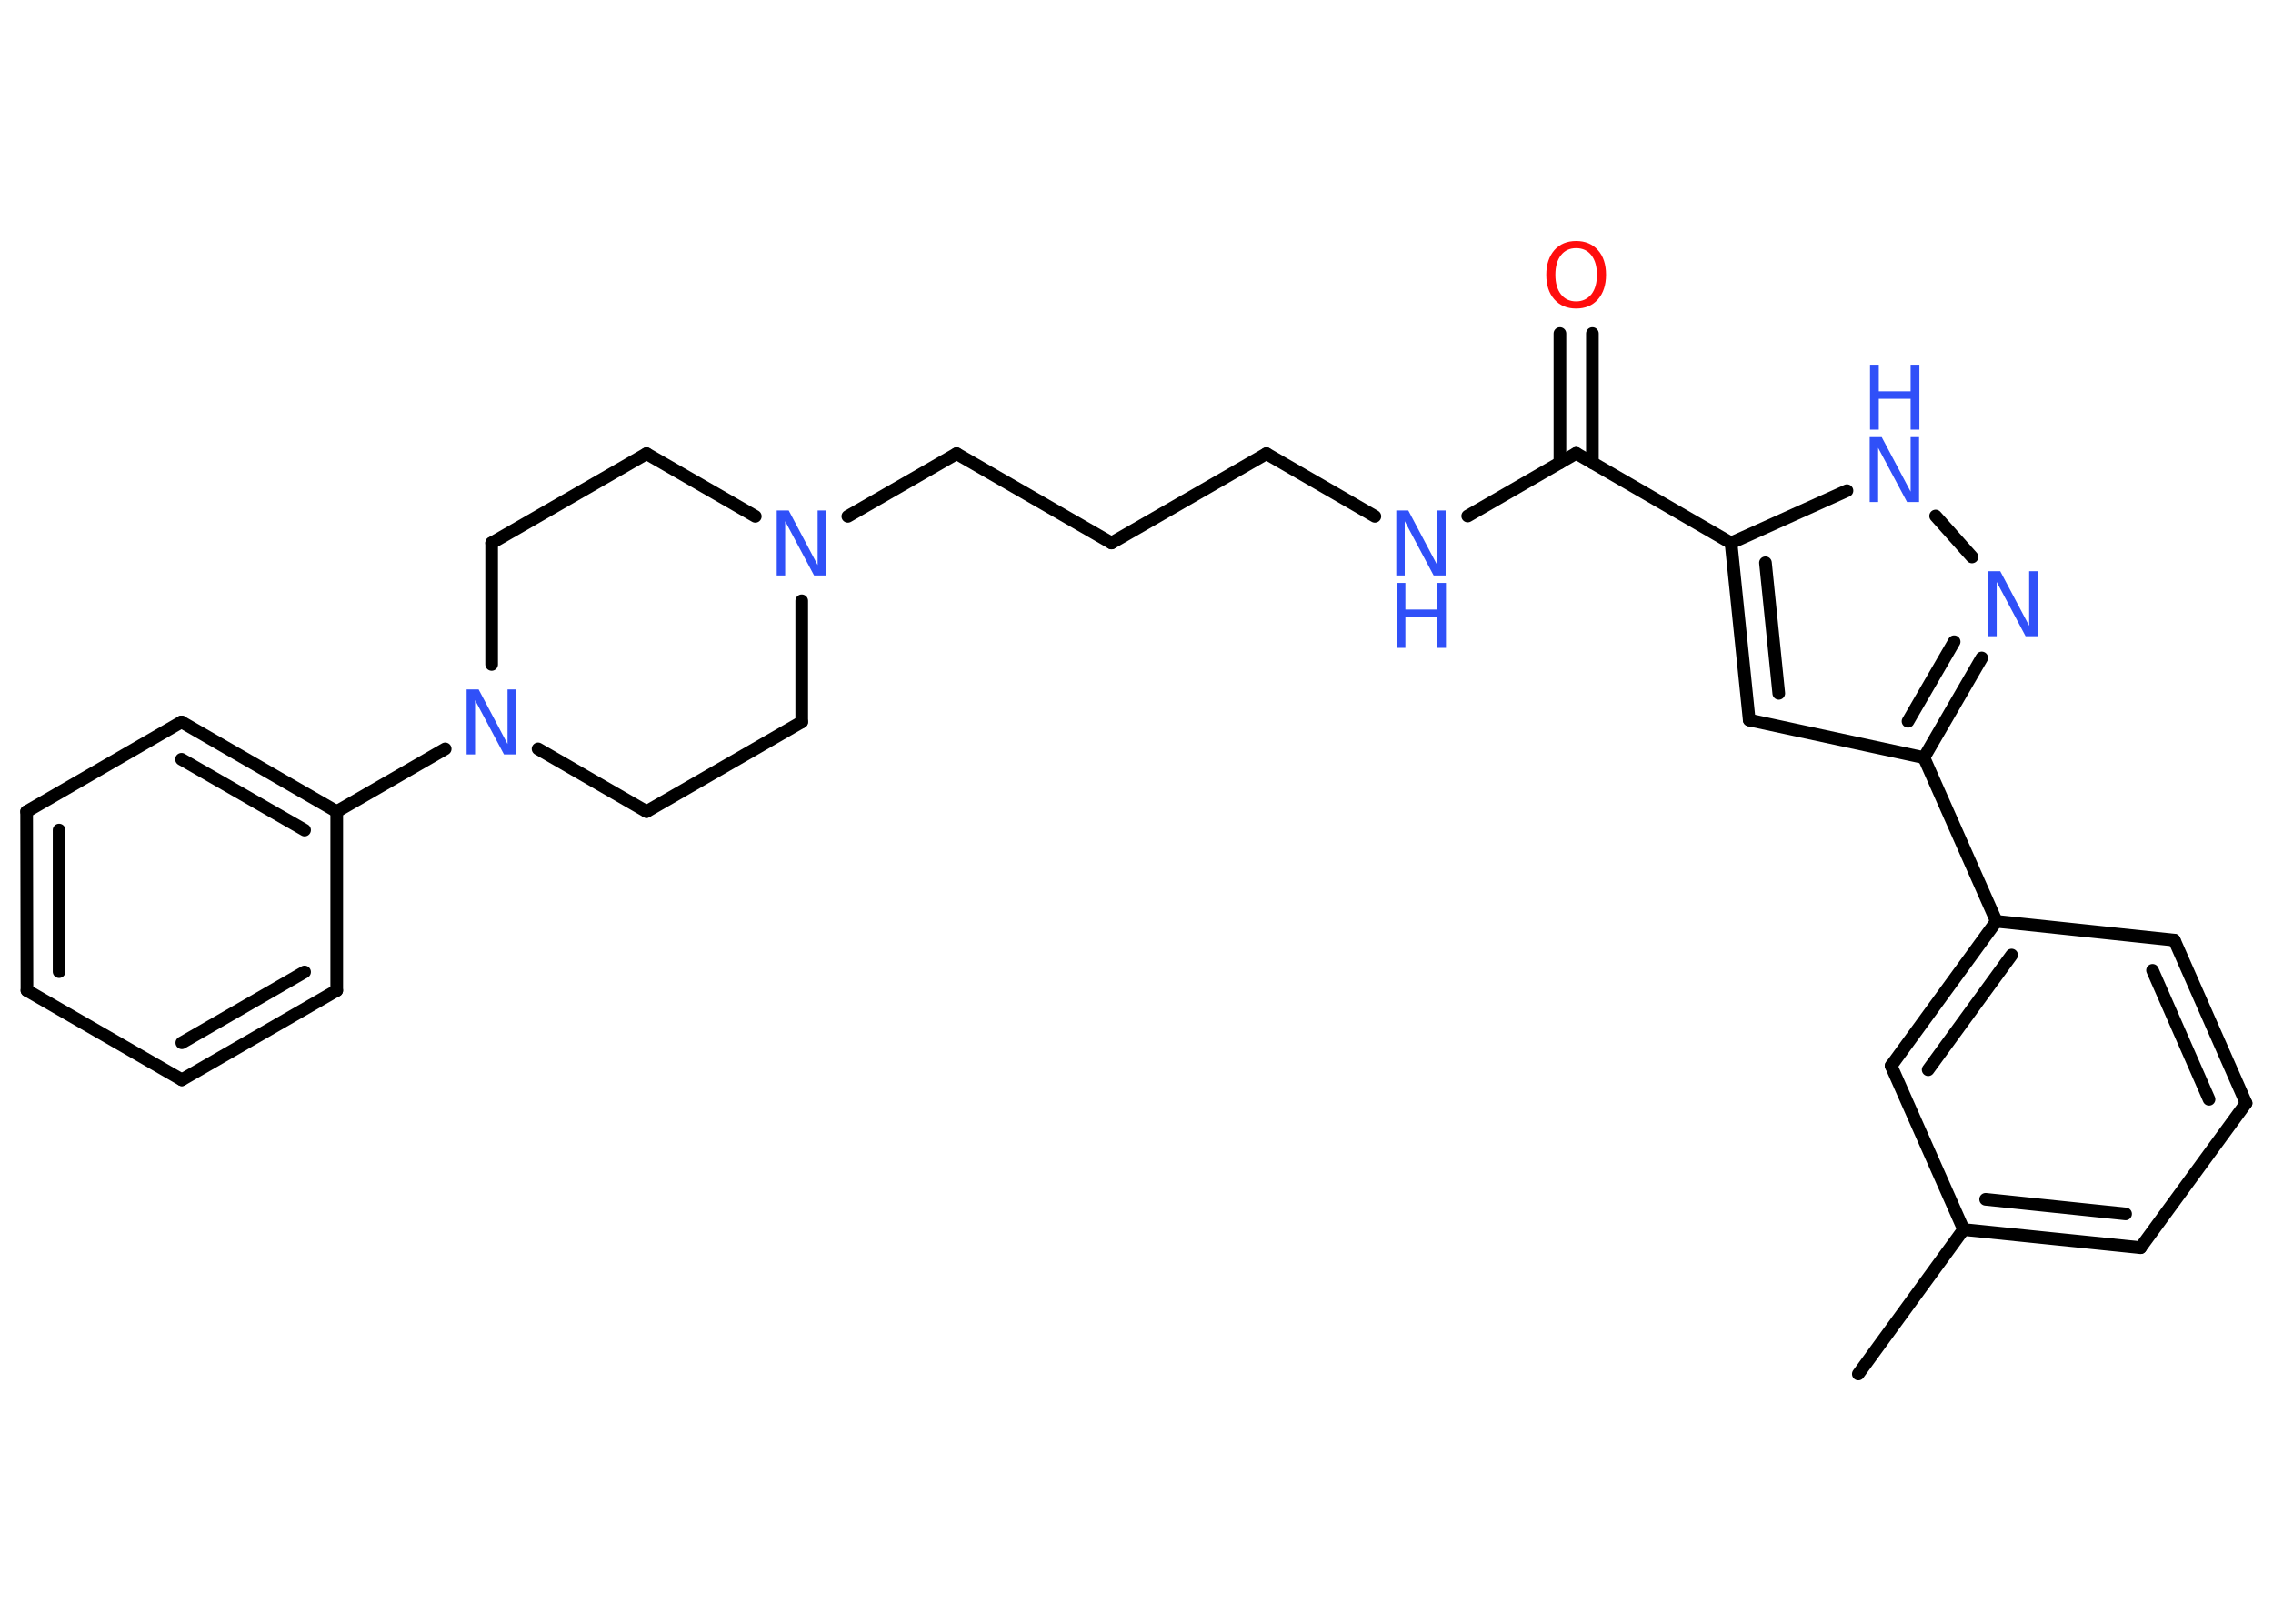 <?xml version='1.0' encoding='UTF-8'?>
<!DOCTYPE svg PUBLIC "-//W3C//DTD SVG 1.1//EN" "http://www.w3.org/Graphics/SVG/1.1/DTD/svg11.dtd">
<svg version='1.2' xmlns='http://www.w3.org/2000/svg' xmlns:xlink='http://www.w3.org/1999/xlink' width='70.0mm' height='50.0mm' viewBox='0 0 70.0 50.0'>
  <desc>Generated by the Chemistry Development Kit (http://github.com/cdk)</desc>
  <g stroke-linecap='round' stroke-linejoin='round' stroke='#000000' stroke-width='.39' fill='#3050F8'>
    <rect x='.0' y='.0' width='70.0' height='50.0' fill='#FFFFFF' stroke='none'/>
    <g id='mol1' class='mol'>
      <line id='mol1bnd1' class='bond' x1='57.23' y1='42.31' x2='60.47' y2='37.86'/>
      <g id='mol1bnd2' class='bond'>
        <line x1='60.47' y1='37.86' x2='65.92' y2='38.42'/>
        <line x1='61.15' y1='36.93' x2='65.46' y2='37.38'/>
      </g>
      <line id='mol1bnd3' class='bond' x1='65.92' y1='38.42' x2='69.17' y2='33.97'/>
      <g id='mol1bnd4' class='bond'>
        <line x1='69.17' y1='33.97' x2='66.96' y2='28.95'/>
        <line x1='68.03' y1='33.85' x2='66.29' y2='29.88'/>
      </g>
      <line id='mol1bnd5' class='bond' x1='66.96' y1='28.95' x2='61.48' y2='28.37'/>
      <line id='mol1bnd6' class='bond' x1='61.48' y1='28.37' x2='59.25' y2='23.33'/>
      <line id='mol1bnd7' class='bond' x1='59.25' y1='23.33' x2='53.87' y2='22.17'/>
      <g id='mol1bnd8' class='bond'>
        <line x1='53.31' y1='16.72' x2='53.87' y2='22.17'/>
        <line x1='54.37' y1='17.33' x2='54.78' y2='21.35'/>
      </g>
      <line id='mol1bnd9' class='bond' x1='53.31' y1='16.72' x2='48.54' y2='13.96'/>
      <g id='mol1bnd10' class='bond'>
        <line x1='48.04' y1='14.25' x2='48.04' y2='10.27'/>
        <line x1='49.04' y1='14.25' x2='49.04' y2='10.27'/>
      </g>
      <line id='mol1bnd11' class='bond' x1='48.54' y1='13.96' x2='45.2' y2='15.89'/>
      <line id='mol1bnd12' class='bond' x1='42.34' y1='15.9' x2='39.0' y2='13.97'/>
      <line id='mol1bnd13' class='bond' x1='39.0' y1='13.97' x2='34.23' y2='16.72'/>
      <line id='mol1bnd14' class='bond' x1='34.23' y1='16.72' x2='29.46' y2='13.97'/>
      <line id='mol1bnd15' class='bond' x1='29.46' y1='13.97' x2='26.11' y2='15.9'/>
      <line id='mol1bnd16' class='bond' x1='23.26' y1='15.9' x2='19.91' y2='13.97'/>
      <line id='mol1bnd17' class='bond' x1='19.91' y1='13.97' x2='15.14' y2='16.72'/>
      <line id='mol1bnd18' class='bond' x1='15.14' y1='16.72' x2='15.14' y2='20.46'/>
      <line id='mol1bnd19' class='bond' x1='13.71' y1='23.06' x2='10.37' y2='24.99'/>
      <g id='mol1bnd20' class='bond'>
        <line x1='10.37' y1='24.99' x2='5.59' y2='22.23'/>
        <line x1='9.38' y1='25.56' x2='5.59' y2='23.38'/>
      </g>
      <line id='mol1bnd21' class='bond' x1='5.59' y1='22.23' x2='.82' y2='24.99'/>
      <g id='mol1bnd22' class='bond'>
        <line x1='.82' y1='24.99' x2='.83' y2='30.5'/>
        <line x1='1.82' y1='25.56' x2='1.82' y2='29.92'/>
      </g>
      <line id='mol1bnd23' class='bond' x1='.83' y1='30.5' x2='5.6' y2='33.25'/>
      <g id='mol1bnd24' class='bond'>
        <line x1='5.6' y1='33.25' x2='10.37' y2='30.5'/>
        <line x1='5.6' y1='32.11' x2='9.38' y2='29.93'/>
      </g>
      <line id='mol1bnd25' class='bond' x1='10.37' y1='24.99' x2='10.37' y2='30.5'/>
      <line id='mol1bnd26' class='bond' x1='16.57' y1='23.06' x2='19.91' y2='24.99'/>
      <line id='mol1bnd27' class='bond' x1='19.91' y1='24.99' x2='24.69' y2='22.23'/>
      <line id='mol1bnd28' class='bond' x1='24.69' y1='18.5' x2='24.69' y2='22.23'/>
      <line id='mol1bnd29' class='bond' x1='53.31' y1='16.72' x2='56.88' y2='15.11'/>
      <line id='mol1bnd30' class='bond' x1='59.61' y1='15.89' x2='60.73' y2='17.15'/>
      <g id='mol1bnd31' class='bond'>
        <line x1='59.25' y1='23.33' x2='61.03' y2='20.26'/>
        <line x1='58.76' y1='22.21' x2='60.18' y2='19.76'/>
      </g>
      <g id='mol1bnd32' class='bond'>
        <line x1='61.48' y1='28.37' x2='58.24' y2='32.82'/>
        <line x1='61.95' y1='29.41' x2='59.38' y2='32.94'/>
      </g>
      <line id='mol1bnd33' class='bond' x1='60.47' y1='37.86' x2='58.24' y2='32.82'/>
      <path id='mol1atm11' class='atom' d='M48.54 7.64q-.3 .0 -.47 .22q-.17 .22 -.17 .6q.0 .38 .17 .6q.17 .22 .47 .22q.29 .0 .47 -.22q.17 -.22 .17 -.6q.0 -.38 -.17 -.6q-.17 -.22 -.47 -.22zM48.54 7.42q.42 .0 .67 .28q.25 .28 .25 .76q.0 .47 -.25 .76q-.25 .28 -.67 .28q-.42 .0 -.67 -.28q-.25 -.28 -.25 -.76q.0 -.47 .25 -.76q.25 -.28 .67 -.28z' stroke='none' fill='#FF0D0D'/>
      <g id='mol1atm12' class='atom'>
        <path d='M43.01 15.72h.36l.89 1.68v-1.68h.26v2.0h-.37l-.89 -1.67v1.67h-.26v-2.0z' stroke='none'/>
        <path d='M43.01 17.95h.27v.82h.98v-.82h.27v2.0h-.27v-.95h-.98v.95h-.27v-2.0z' stroke='none'/>
      </g>
      <path id='mol1atm16' class='atom' d='M23.93 15.72h.36l.89 1.68v-1.68h.26v2.0h-.37l-.89 -1.67v1.67h-.26v-2.0z' stroke='none'/>
      <path id='mol1atm19' class='atom' d='M14.38 21.23h.36l.89 1.68v-1.68h.26v2.0h-.37l-.89 -1.67v1.67h-.26v-2.0z' stroke='none'/>
      <g id='mol1atm28' class='atom'>
        <path d='M57.59 13.46h.36l.89 1.68v-1.68h.26v2.0h-.37l-.89 -1.67v1.67h-.26v-2.0z' stroke='none'/>
        <path d='M57.59 11.23h.27v.82h.98v-.82h.27v2.0h-.27v-.95h-.98v.95h-.27v-2.0z' stroke='none'/>
      </g>
      <path id='mol1atm29' class='atom' d='M61.24 17.59h.36l.89 1.68v-1.68h.26v2.0h-.37l-.89 -1.67v1.67h-.26v-2.0z' stroke='none'/>
    </g>
  </g>
</svg>
